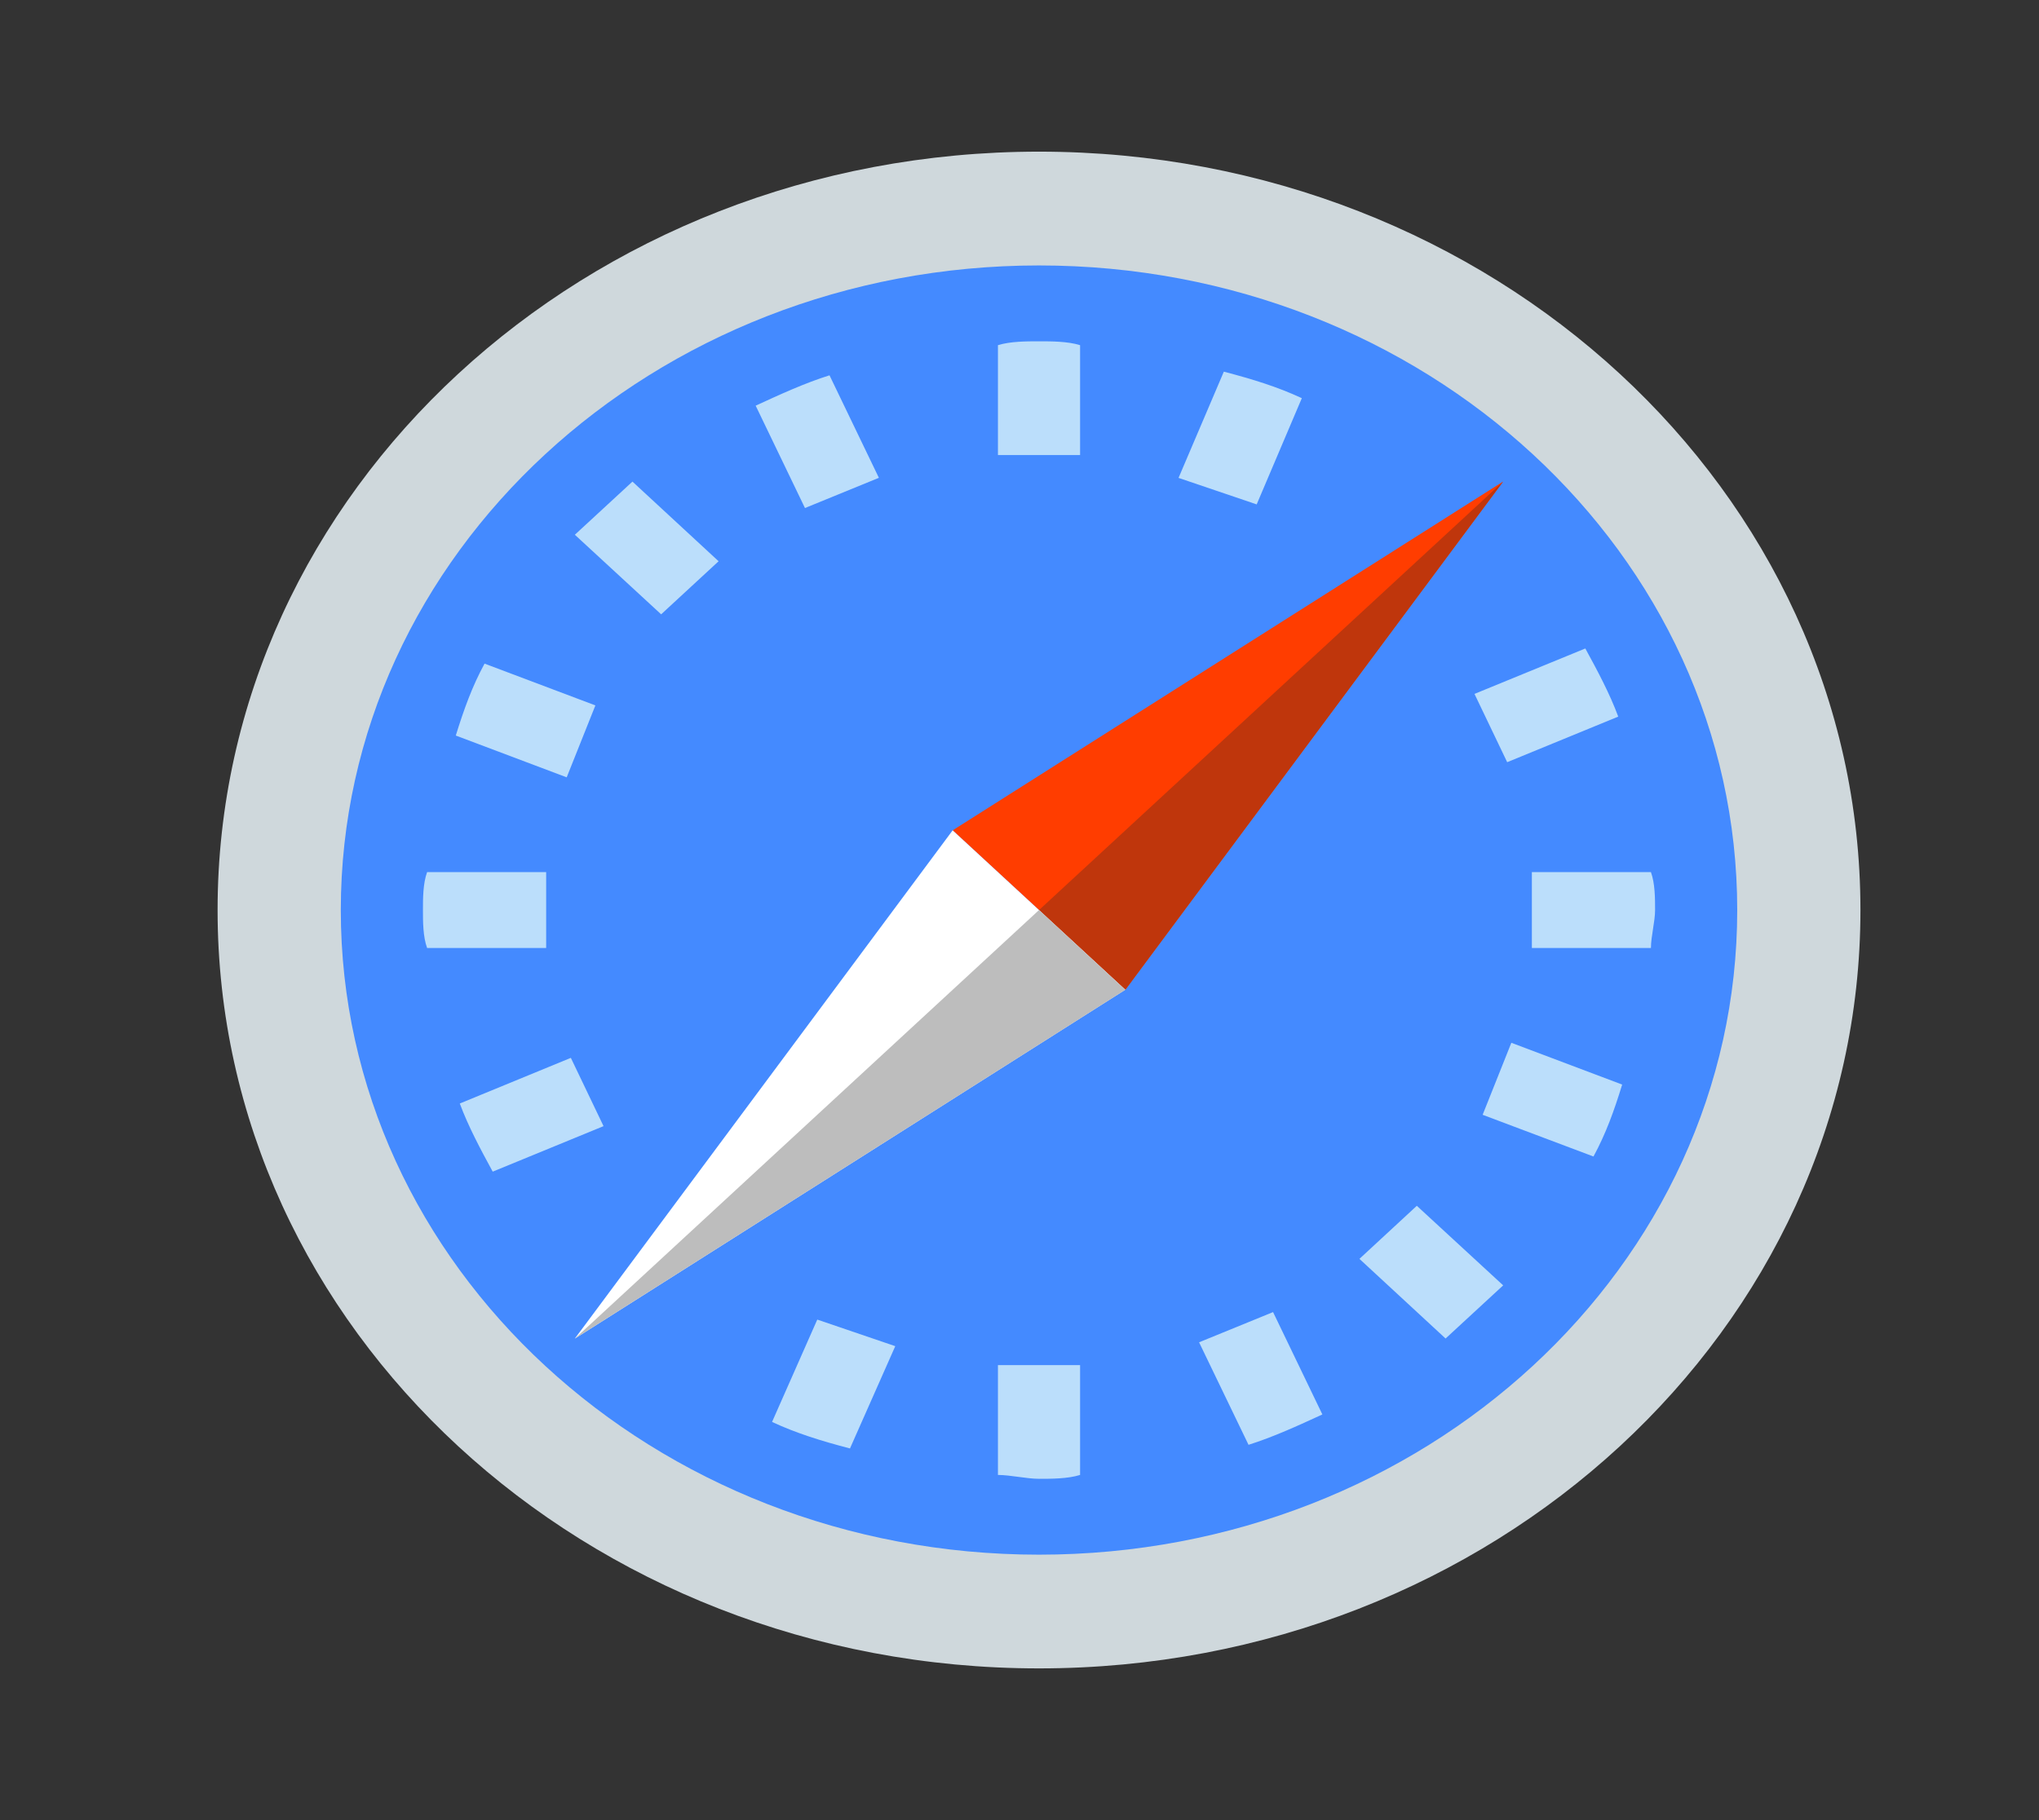 <svg width="28" height="25" viewBox="0 0 28 25" fill="none" xmlns="http://www.w3.org/2000/svg">
<rect x="0" y="0" width="28" height="25" fill="#333333" stroke="none"/>
<path d="M25.548 12.5C25.548 18.252 20.497 22.916 14.268 22.916C8.039 22.916 2.988 18.252 2.988 12.5C2.988 6.748 8.039 2.083 14.268 2.083C20.497 2.083 25.548 6.748 25.548 12.5Z" fill="#CFD8DC"/>
<path d="M23.856 12.5C23.856 17.391 19.565 21.354 14.268 21.354C8.971 21.354 4.68 17.391 4.68 12.5C4.68 7.609 8.971 3.646 14.268 3.646C19.565 3.646 23.856 7.609 23.856 12.5Z" fill="#448AFF"/>
<path d="M13.082 11.405L15.453 13.595L20.641 6.614L13.082 11.405Z" fill="#FF3D00"/>
<path d="M14.268 12.5L20.642 6.614L15.453 13.595L14.268 12.5Z" fill="#BF360C"/>
<path d="M13.082 11.405L7.894 18.386L15.453 13.594L13.082 11.405Z" fill="white"/>
<path d="M14.268 12.5L7.894 18.386L15.453 13.595L14.268 12.5Z" fill="#BDBDBD"/>
<path d="M10.377 5.572C10.715 5.416 11.054 5.261 11.391 5.155L12.069 6.563L11.054 6.978L10.377 5.572ZM21.036 13.021H22.671C22.671 12.864 22.728 12.657 22.728 12.5C22.728 12.343 22.728 12.136 22.671 11.979H21.036V13.021ZM7.894 7.345L9.079 8.438L9.868 7.709L8.685 6.615C8.403 6.874 8.176 7.084 7.894 7.345ZM14.832 4.741C14.662 4.688 14.438 4.688 14.268 4.688C14.098 4.688 13.874 4.688 13.704 4.741V6.25H14.832V4.741ZM17.877 5.469C17.539 5.312 17.2 5.208 16.806 5.105L16.184 6.564L17.257 6.928L17.877 5.469ZM7.782 10.677L8.176 9.689L6.654 9.115C6.484 9.428 6.372 9.739 6.259 10.103L7.782 10.677ZM7.5 11.979H5.865C5.808 12.136 5.808 12.343 5.808 12.5C5.808 12.657 5.808 12.864 5.865 13.021H7.5V11.979ZM20.754 14.323L20.36 15.312L21.882 15.885C22.052 15.572 22.164 15.261 22.276 14.897L20.754 14.323ZM22.222 9.843C22.107 9.531 21.94 9.218 21.77 8.907L20.248 9.531L20.697 10.469L22.222 9.843ZM20.642 17.655L19.456 16.562L18.668 17.291L19.851 18.385C20.133 18.125 20.36 17.916 20.642 17.655ZM8.288 15.468L7.839 14.53L6.314 15.157C6.429 15.468 6.596 15.781 6.766 16.093L8.288 15.468ZM17.482 18.022L16.466 18.437L17.145 19.845C17.482 19.739 17.821 19.584 18.159 19.428L17.482 18.022ZM12.294 18.49L11.223 18.125L10.602 19.531C10.941 19.688 11.278 19.792 11.672 19.895L12.294 18.49ZM14.832 20.259V18.75H13.704V20.259C13.874 20.259 14.098 20.312 14.268 20.312C14.438 20.312 14.662 20.312 14.832 20.259Z" fill="#BBDEFB"/>
</svg>
